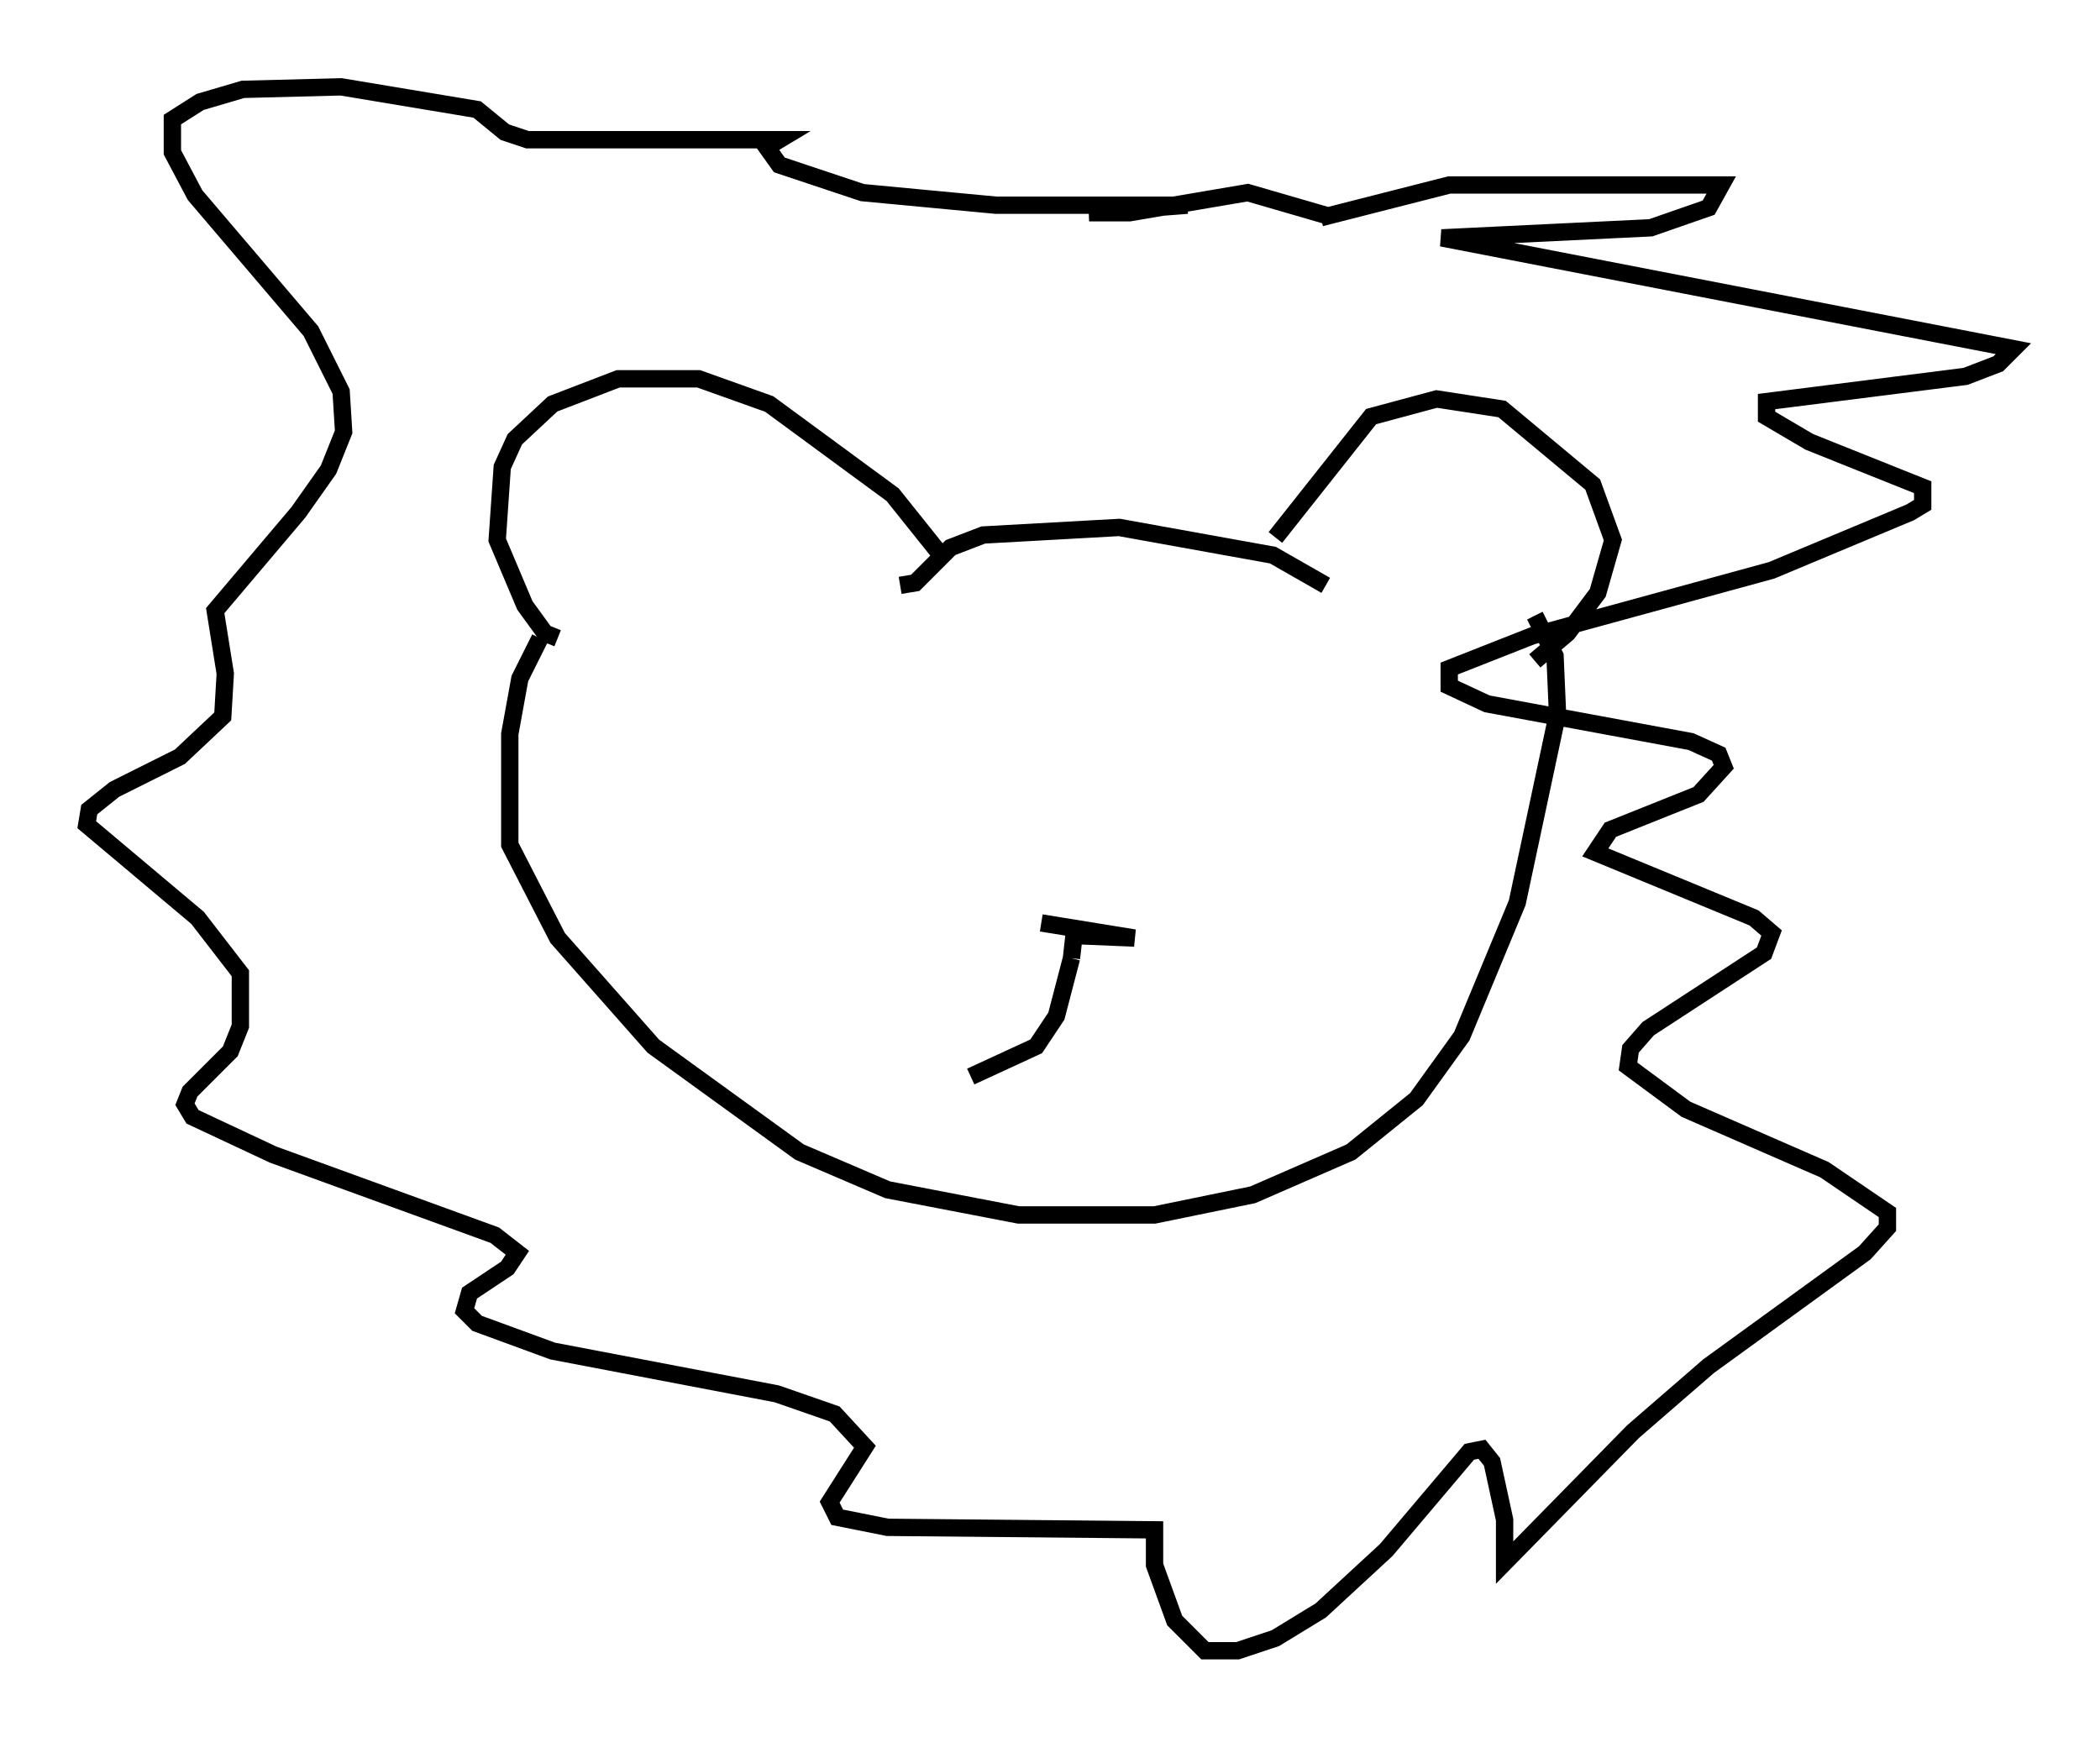 <?xml version="1.0" encoding="utf-8" ?>
<svg baseProfile="full" height="100.201" version="1.1" width="121.117" xmlns="http://www.w3.org/2000/svg" xmlns:ev="http://www.w3.org/2001/xml-events" xmlns:xlink="http://www.w3.org/1999/xlink"><defs /><rect fill="white" height="100.201" width="121.117" x="0" y="0" /><path d="M73.413, 31.726 m0.145, -0.726 l5.52, -6.972 3.777, -1.017 l3.777, 0.581 5.229, 4.358 l1.162, 3.196 -0.872, 3.05 l-1.743, 2.324 -1.888, 1.598 m-34.134, -5.955 l-2.905, -3.631 -7.117, -5.229 l-4.067, -1.453 -4.648, 0.0 l-3.777, 1.453 -2.179, 2.034 l-0.726, 1.598 -0.291, 4.212 l1.598, 3.777 1.162, 1.598 l0.726, 0.291 m44.302, -3.05 l-3.05, -1.743 -8.86, -1.598 l-7.844, 0.436 -1.888, 0.726 l-2.034, 2.034 -0.872, 0.145 m-20.771, 3.05 l-1.162, 2.324 -0.581, 3.196 l0.0, 6.391 2.76, 5.374 l5.52, 6.246 8.425, 6.101 l5.084, 2.179 7.553, 1.453 l7.844, 0.0 5.665, -1.162 l5.665, -2.469 3.777, -3.05 l2.615, -3.631 3.196, -7.698 l2.324, -10.894 -0.145, -3.341 l-1.162, -2.324 m-12.346, -22.95 l7.408, -1.888 15.687, 0.0 l-0.726, 1.307 -3.341, 1.162 l-12.056, 0.581 32.972, 6.391 l-0.872, 0.872 -1.888, 0.726 l-11.475, 1.453 0.0, 0.872 l2.469, 1.453 6.536, 2.615 l0.0, 1.017 -0.726, 0.436 l-7.989, 3.341 -13.799, 3.777 l-4.793, 1.888 0.0, 1.017 l2.179, 1.017 11.765, 2.179 l1.598, 0.726 0.291, 0.726 l-1.453, 1.598 -5.084, 2.034 l-0.872, 1.307 9.151, 3.777 l1.017, 0.872 -0.436, 1.162 l-6.682, 4.358 -1.017, 1.162 l-0.145, 1.017 3.341, 2.469 l7.989, 3.486 3.631, 2.469 l0.0, 0.872 -1.307, 1.453 l-9.006, 6.536 -4.358, 3.777 l-7.408, 7.553 0.0, -2.469 l-0.726, -3.341 -0.581, -0.726 l-0.726, 0.145 -4.793, 5.665 l-3.777, 3.486 -2.615, 1.598 l-2.179, 0.726 -1.888, 0.0 l-1.743, -1.743 -1.162, -3.196 l0.0, -2.034 -15.397, -0.145 l-2.905, -0.581 -0.436, -0.872 l2.034, -3.196 -1.743, -1.888 l-3.341, -1.162 -12.927, -2.469 l-4.358, -1.598 -0.726, -0.726 l0.291, -1.017 2.179, -1.453 l0.581, -0.872 -1.307, -1.017 l-12.782, -4.648 -4.648, -2.179 l-0.436, -0.726 0.291, -0.726 l2.324, -2.324 0.581, -1.453 l0.0, -3.05 -2.469, -3.196 l-6.391, -5.374 0.145, -0.872 l1.453, -1.162 3.777, -1.888 l2.469, -2.324 0.145, -2.469 l-0.581, -3.631 4.793, -5.665 l1.743, -2.469 0.872, -2.179 l-0.145, -2.324 -1.743, -3.486 l-6.682, -7.844 -1.307, -2.469 l0.0, -1.888 1.598, -1.017 l2.469, -0.726 5.665, -0.145 l7.844, 1.307 1.598, 1.307 l1.307, 0.436 14.525, 0.0 l-0.726, 0.436 0.726, 1.017 l4.793, 1.598 7.698, 0.726 l11.039, 0.0 -5.665, 0.436 l2.324, 0.0 6.827, -1.162 l4.503, 1.307 m-16.413, 40.816 l5.374, 0.872 -3.486, -0.145 l-0.145, 1.307 m0.0, 0.0 l-0.872, 3.341 -1.162, 1.743 l-3.777, 1.743 " fill="none" stroke="black" stroke-width="1" /></svg>